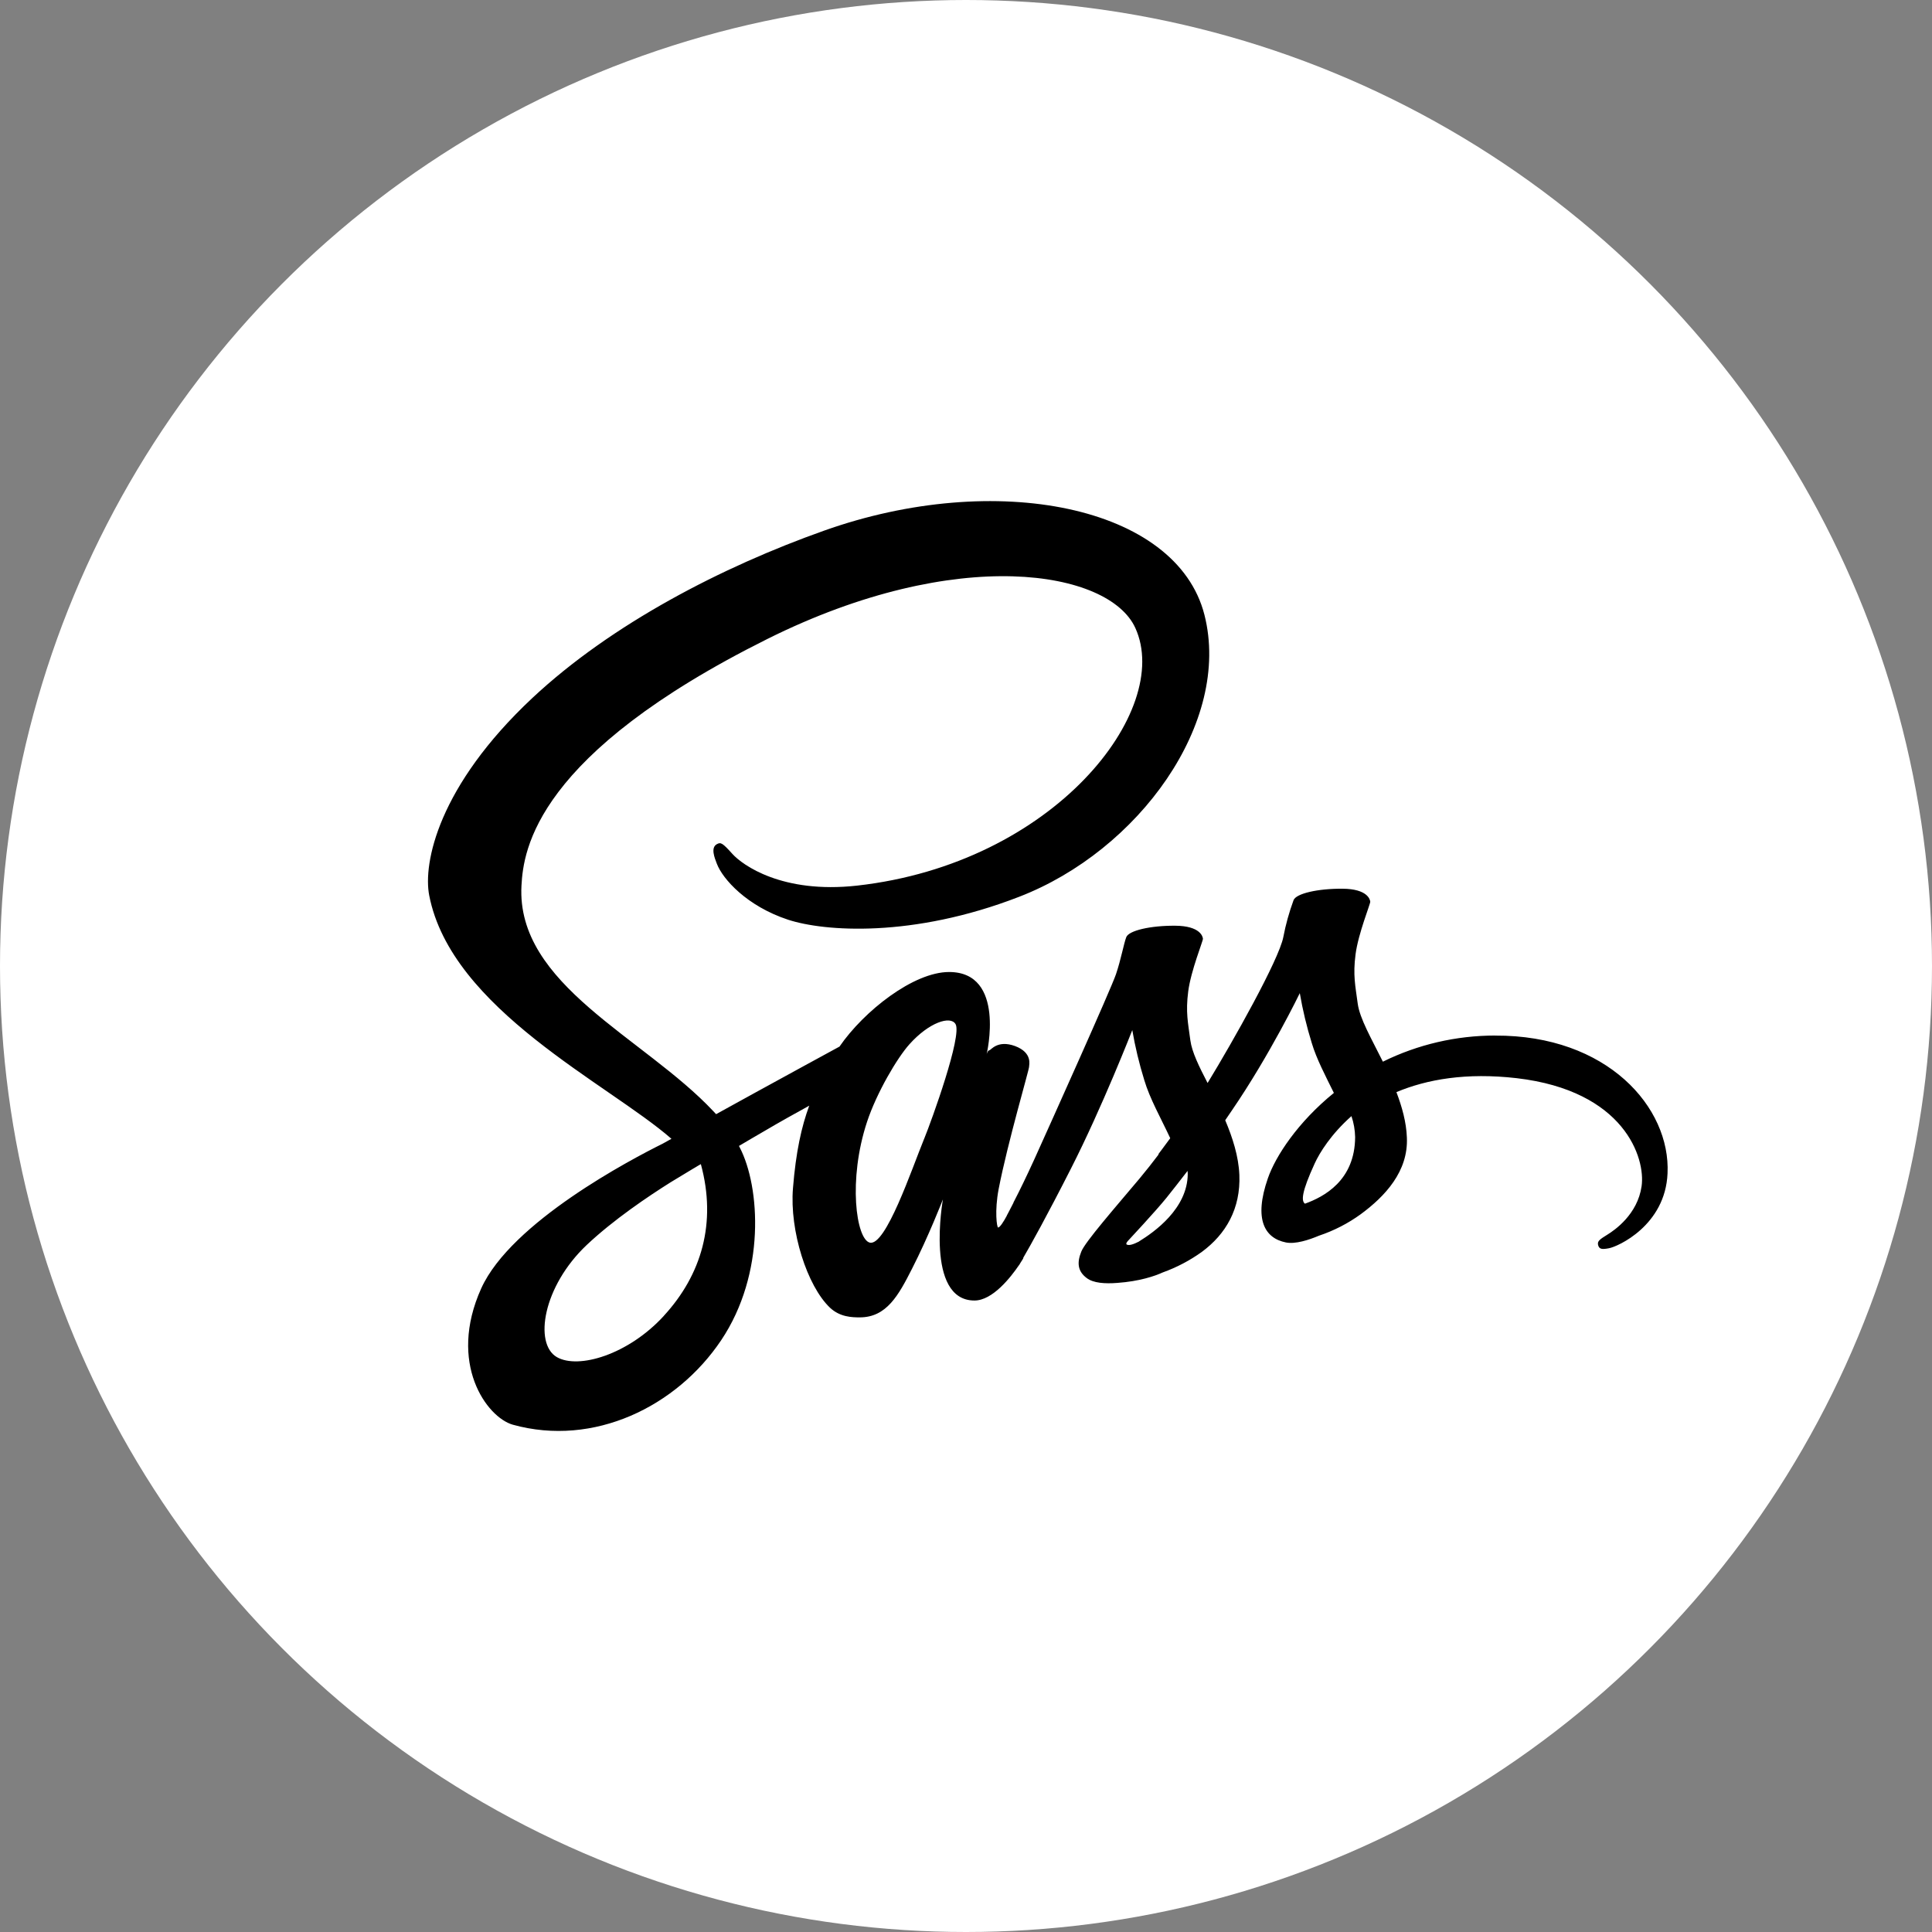 <?xml version="1.0" encoding="UTF-8"?><svg id="_レイヤー_1" xmlns="http://www.w3.org/2000/svg" width="61.346" height="61.346" viewBox="0 0 61.346 61.346"><rect x="0" y="0" width="61.346" height="61.346" fill="#808080" stroke="none"/><circle cx="30.673" cy="30.673" r="30.673" fill="#fff"/><path d="M32.155,38.232c-.018.037-.037.066,0,0ZM47.477,32.881c-1.238,0-2.458.283-3.567.83-.363-.732-.738-1.372-.8-1.851-.074-.56-.154-.892-.068-1.556s.474-1.605.467-1.673c-.006-.068-.086-.406-.879-.412s-1.476.154-1.556.363c-.14.383-.25.775-.326,1.175-.141.72-1.586,3.291-2.404,4.631-.271-.523-.498-.984-.547-1.353-.074-.56-.154-.892-.068-1.556s.474-1.605.467-1.673c-.006-.068-.086-.406-.878-.412s-1.476.154-1.556.363c-.08.209-.166.701-.326,1.175s-2.085,4.754-2.588,5.867c-.258.566-.48,1.021-.64,1.329-.025.049-.043.08-.055.105.018-.031.031-.061.031-.049-.135.265-.215.412-.215.412v.006c-.105.197-.221.375-.277.375-.037,0-.117-.517.018-1.224.289-1.488.972-3.801.966-3.881-.006-.043.129-.443-.449-.658-.56-.203-.763.135-.812.135s-.086.123-.086.123c0,0,.621-2.608-1.193-2.608-1.132,0-2.706,1.242-3.48,2.368-.486.265-1.538.837-2.645,1.445-.424.234-.861.474-1.273.701-.031-.031-.055-.061-.086-.092-2.202-2.349-6.266-4.01-6.094-7.165.061-1.15.461-4.17,7.816-7.836,6.027-3.001,10.846-2.177,11.676-.344,1.193,2.614-2.577,7.479-8.836,8.18-2.386.265-3.64-.658-3.954-1.002-.326-.363-.375-.381-.498-.314-.203.111-.074.43,0,.621.184.486.953,1.347,2.263,1.778,1.15.375,3.947.584,7.329-.726,3.8-1.464,6.758-5.542,5.89-8.955-.883-3.469-6.635-4.607-12.073-2.675-3.241,1.15-6.746,2.958-9.266,5.314-2.995,2.805-3.474,5.246-3.277,6.267.701,3.623,5.694,5.984,7.692,7.731-.098.055-.191.105-.277.154-1.002.498-4.808,2.491-5.762,4.594-1.076,2.386.178,4.096,1.001,4.33,2.571.714,5.202-.572,6.617-2.682,1.415-2.11,1.242-4.865.59-6.12-.006-.018-.018-.031-.025-.049.258-.154.523-.307.787-.461.51-.301,1.009-.578,1.445-.818-.246.664-.424,1.464-.517,2.62-.111,1.353.449,3.106,1.175,3.795.32.301.706.307.947.307.849,0,1.23-.701,1.655-1.538.523-1.021.984-2.208.984-2.208,0,0-.578,3.211,1.002,3.211.578,0,1.156-.744,1.415-1.125v.006s.012-.025.043-.074c.061-.092.092-.148.092-.148v-.018c.234-.4.744-1.316,1.513-2.829.996-1.956,1.948-4.398,1.948-4.398.092.536.22,1.067.381,1.587.172.584.535,1.224.824,1.845-.234.32-.375.504-.375.504,0,.005.003.009.006.012-.184.246-.394.51-.609.769-.786.935-1.722,2.005-1.845,2.313-.148.363-.111.633.172.843.209.16.578.184.966.154.707-.049,1.206-.221,1.445-.332.443-.159.86-.378,1.242-.652.769-.566,1.236-1.378,1.193-2.448-.025-.59-.215-1.181-.449-1.734.068-.098.141-.203.209-.307,1.217-1.778,2.159-3.728,2.159-3.728.092.536.219,1.067.381,1.587.148.498.437,1.046.701,1.581-1.144.929-1.851,2.005-2.096,2.712-.455,1.31-.098,1.901.572,2.036.301.061.732-.08,1.052-.215.475-.159.923-.389,1.327-.683.769-.566,1.513-1.359,1.463-2.436-.018-.486-.154-.972-.332-1.439.966-.406,2.22-.627,3.819-.443,3.425.4,4.095,2.54,3.966,3.432s-.849,1.39-1.089,1.538-.314.203-.295.314c.031.16.141.154.344.117.283-.049,1.796-.726,1.864-2.38.098-2.091-1.913-4.391-5.474-4.373l-.002.001ZM21.08,41.781c-1.132,1.236-2.717,1.704-3.4,1.31-.732-.426-.443-2.245.952-3.562.849-.8,1.944-1.538,2.669-1.993.166-.098.406-.246.701-.424.049-.031.074-.043.074-.043.055-.037.117-.068.178-.105.509,1.87.018,3.518-1.175,4.816v.001ZM29.344,36.159c-.394.966-1.223,3.426-1.728,3.297-.43-.111-.695-1.987-.086-3.832.307-.929.96-2.036,1.347-2.466.621-.695,1.304-.916,1.464-.64.215.363-.75,3.038-.996,3.641ZM36.171,39.419c-.166.086-.32.141-.394.098-.055-.031.068-.148.068-.148,0,0,.855-.916,1.193-1.335.197-.246.424-.535.67-.855,0,.031.006.061.006.098-.007,1.101-1.065,1.845-1.545,2.14h.001ZM41.436,38.22c-.123-.086-.105-.375.307-1.273.16-.351.529-.941,1.169-1.507.073.214.112.438.117.664-.006,1.384-.996,1.901-1.593,2.116Z"/></svg>
